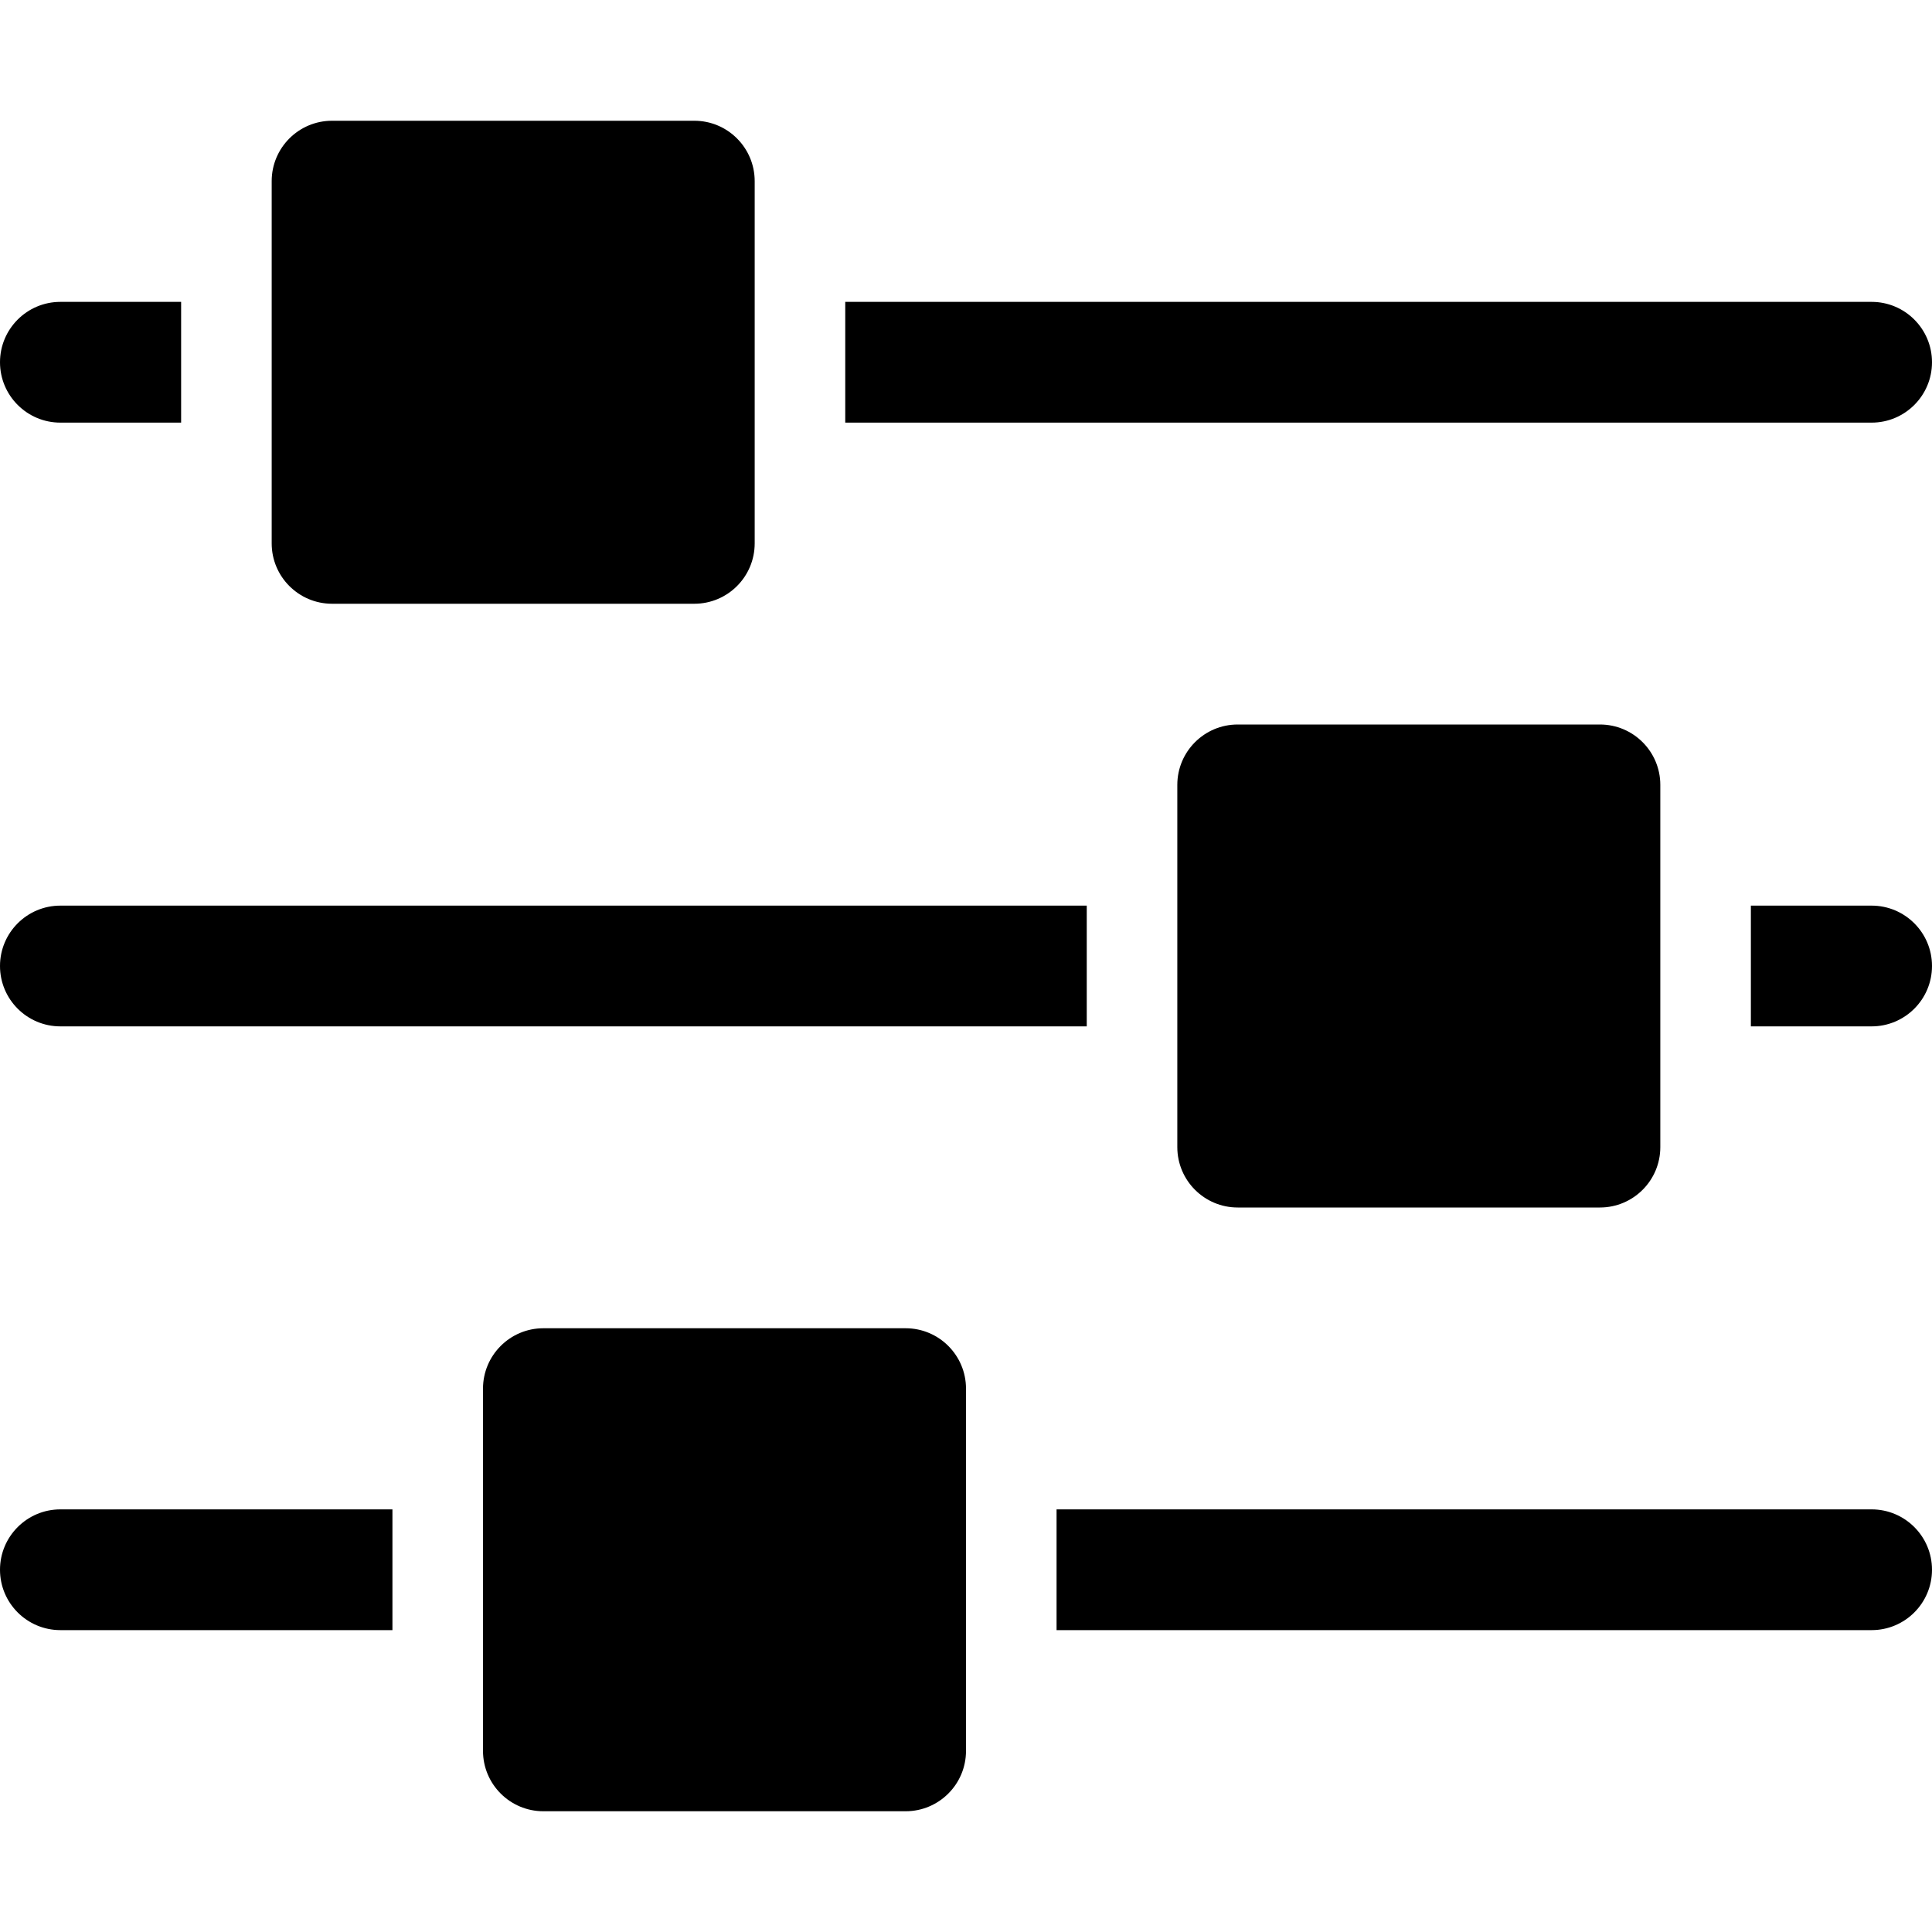 <!-- Generated by IcoMoon.io -->
<svg version="1.1" xmlns="http://www.w3.org/2000/svg" width="32" height="32" viewBox="0 0 32 32">
<title>sliders</title>
<path d="M20.5 12c-0.552 0-1 0.448-1 1v6c0 0.552 0.448 1 1 1h6c0.552 0 1-0.448 1-1v-6c0-0.552-0.448-1-1-1h-6zM15 22h-6c-0.552 0-1 0.448-1 1v6c0 0.552 0.448 1 1 1h6c0.552 0 1-0.448 1-1v-6c0-0.552-0.448-1-1-1zM5.5 10h6c0.552 0 1-0.448 1-1v-6c0-0.552-0.448-1-1-1h-6c-0.552 0-1 0.448-1 1v6c0 0.552 0.448 1 1 1zM1 7h2v-2h-2c-0.552 0-1 0.448-1 1s0.448 1 1 1zM32 6c0-0.552-0.448-1-1-1h-17v2h17c0.552 0 1-0.448 1-1zM31 15h-2v2h2c0.552 0 1-0.448 1-1s-0.448-1-1-1zM1 17h17v-2h-17c-0.552 0-1 0.448-1 1s0.448 1 1 1zM0 26c0 0.552 0.448 1 1 1h5.5v-2h-5.5c-0.552 0-1 0.448-1 1zM31 25h-13.5v2h13.5c0.552 0 1-0.448 1-1s-0.448-1-1-1z"></path>
</svg>

